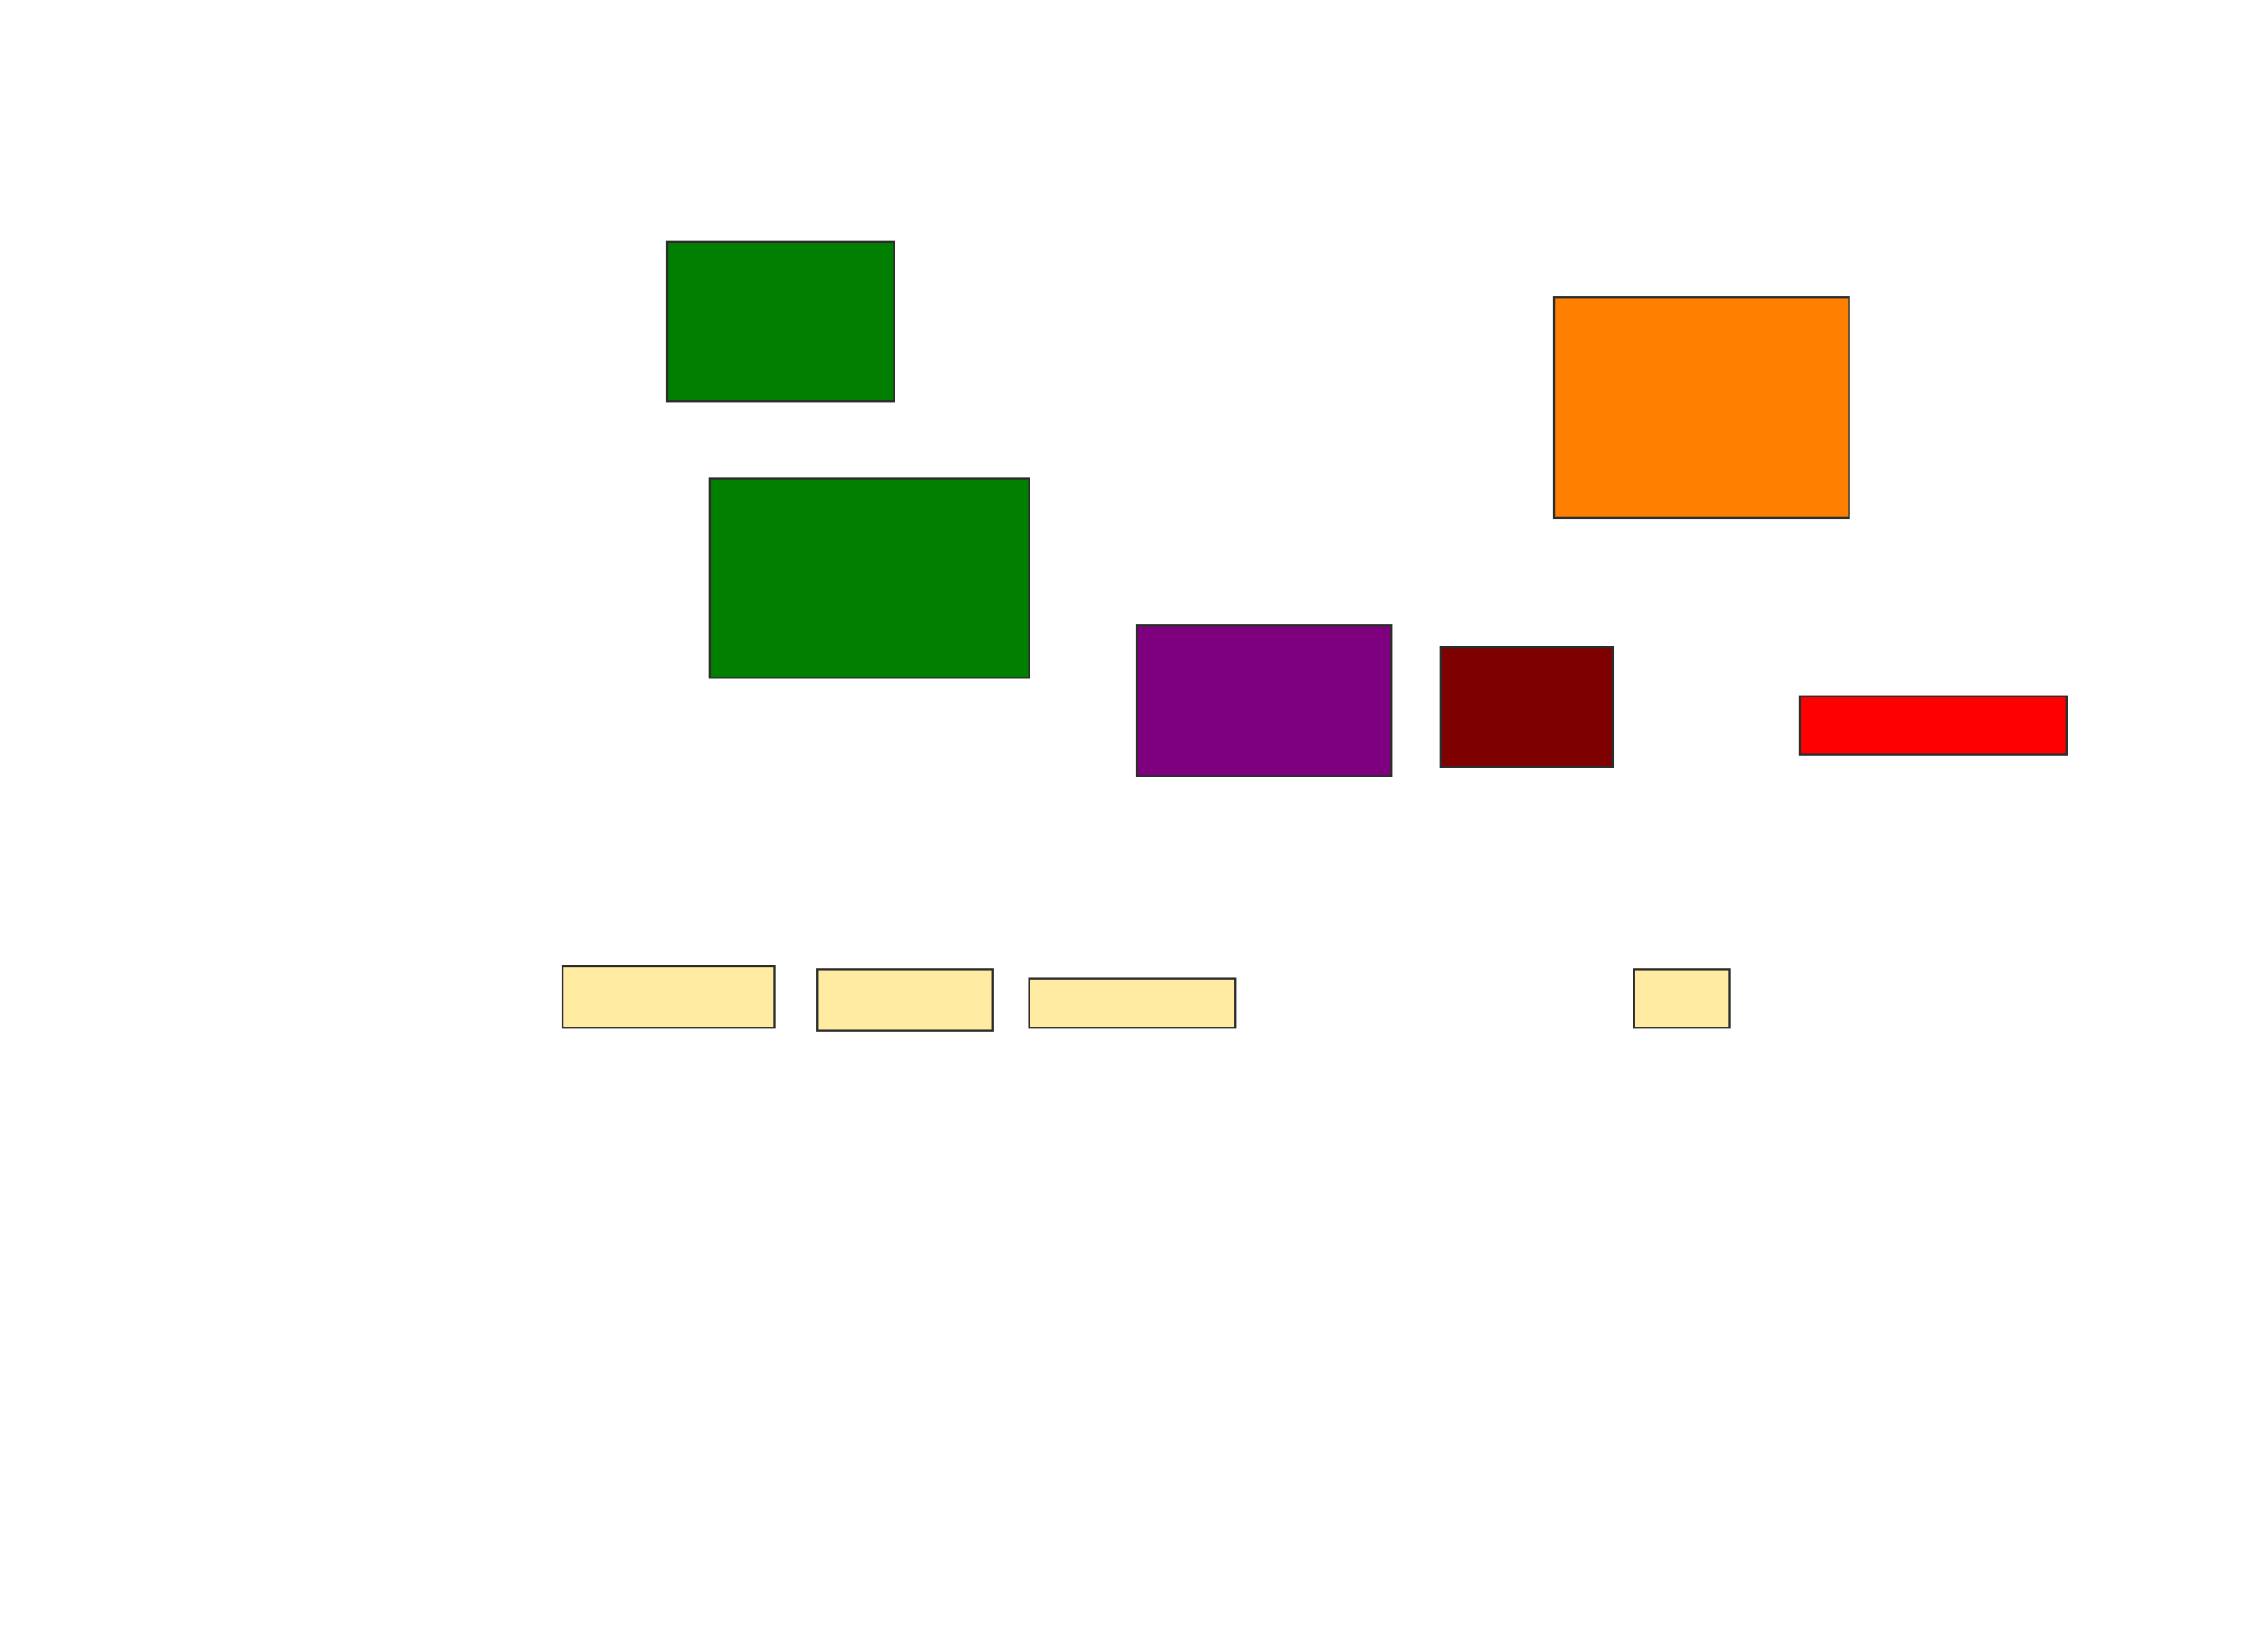 <svg xmlns="http://www.w3.org/2000/svg" width="1062" height="780">
 <!-- Created with Image Occlusion Enhanced -->
 <g>
  <title>Labels</title>
 </g>
 <g>
  <title>Masks</title>
  <g id="812b00246a224b5a92b9dce9abead2c6-ao-1">
   <rect fill="#007f00" stroke="#2D2D2D" x="314.812" y="114.203" width="107.246" height="75.362"/>
   <rect fill="#007f00" stroke="#2D2D2D" x="335.101" y="225.797" width="150.725" height="94.203"/>
  </g>
  <rect fill="#ff7f00" stroke="#2D2D2D" x="733.652" y="140.29" width="139.13" height="104.348" id="812b00246a224b5a92b9dce9abead2c6-ao-2"/>
  <rect fill="#7f0000" x="680.029" y="305.507" width="81.159" height="56.522" id="812b00246a224b5a92b9dce9abead2c6-ao-3" stroke="#2D2D2D"/>
  <rect fill="#7f007f" stroke="#2D2D2D" stroke-dasharray="null" stroke-linejoin="null" stroke-linecap="null" x="536.551" y="295.362" width="120.29" height="71.014" id="812b00246a224b5a92b9dce9abead2c6-ao-4"/>
  <g id="812b00246a224b5a92b9dce9abead2c6-ao-5">
   <rect fill="#FFEBA2" stroke="#2D2D2D" stroke-dasharray="null" stroke-linejoin="null" stroke-linecap="null" x="265.536" y="456.232" width="100" height="28.986"/>
   <rect fill="#FFEBA2" stroke="#2D2D2D" stroke-dasharray="null" stroke-linejoin="null" stroke-linecap="null" x="385.826" y="457.681" width="82.609" height="28.986"/>
   <rect fill="#FFEBA2" stroke="#2D2D2D" stroke-dasharray="null" stroke-linejoin="null" stroke-linecap="null" x="485.826" y="462.029" width="97.101" height="23.188"/>
   <rect fill="#FFEBA2" stroke="#2D2D2D" stroke-dasharray="null" stroke-linejoin="null" stroke-linecap="null" x="771.333" y="457.681" width="44.928" height="27.536"/>
  </g>
  <rect id="812b00246a224b5a92b9dce9abead2c6-ao-6" fill="#ff0000" stroke-dasharray="null" stroke-linejoin="null" stroke-linecap="null" x="849.594" y="328.696" width="126.087" height="27.536" stroke="#2D2D2D"/>
  
 </g>
</svg>
